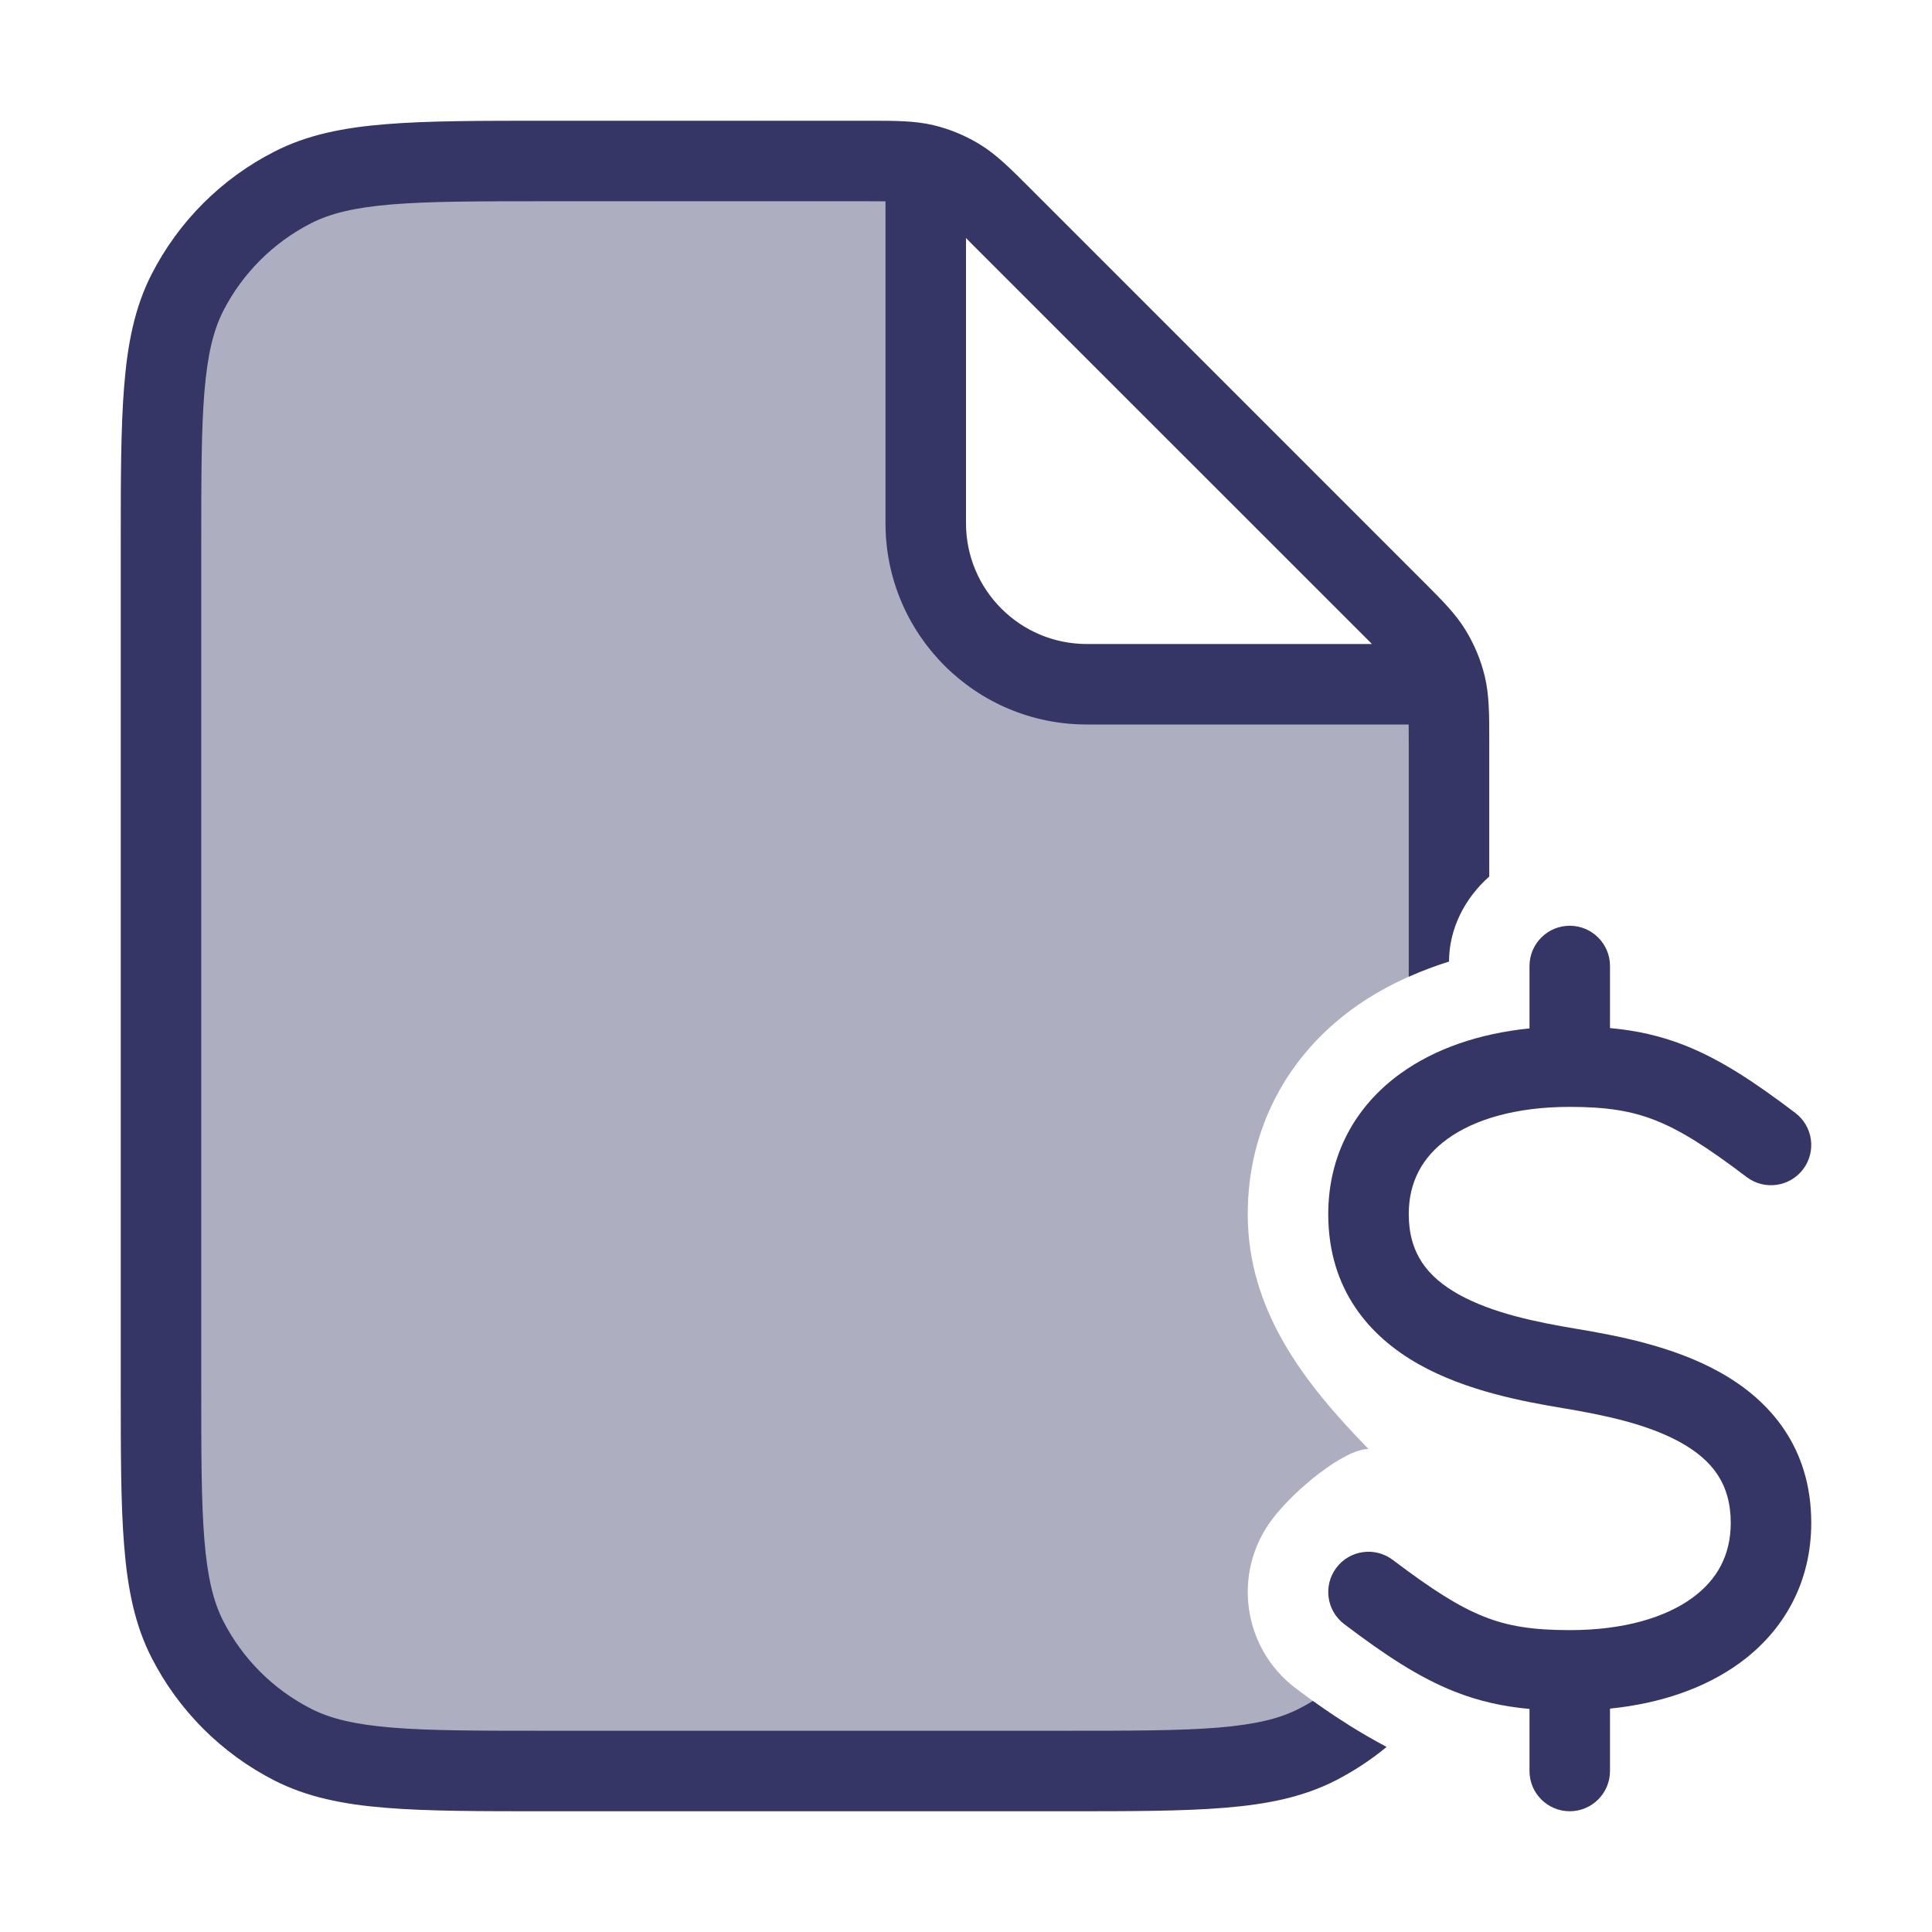 <svg width="24" height="24" viewBox="0 0 24 24" fill="none" xmlns="http://www.w3.org/2000/svg">
<path opacity="0.4" d="M11.5 6.5V2.085C11.463 2.074 11.426 2.064 11.389 2.055C11.158 2 10.914 2 10.425 2H6.8C5.12 2 4.28 2 3.638 2.327C3.074 2.615 2.615 3.074 2.327 3.638C2 4.28 2 5.12 2 6.8V17.2C2 18.88 2 19.72 2.327 20.362C2.615 20.927 3.074 21.385 3.638 21.673C4.28 22 5.12 22 6.8 22H13.2C14.88 22 15.72 22 16.362 21.673C16.501 21.602 16.633 21.521 16.758 21.431C16.532 21.29 16.313 21.137 16.095 20.972C15.434 20.472 15.304 19.531 15.805 18.871C16.082 18.504 16.7 18 17 18C16.201 17.181 15.5 16.28 15.5 15.082C15.5 14.018 15.996 13.116 16.808 12.528C17.168 12.267 17.577 12.078 18 11.944V9.575C18 9.086 18 8.842 17.945 8.612C17.936 8.574 17.926 8.537 17.915 8.5H13.5C12.395 8.5 11.5 7.605 11.5 6.5Z" fill="#353566"/>
<path fill-rule="evenodd" clip-rule="evenodd" d="M11 2.501C10.933 2.5 10.853 2.5 10.756 2.5H6.8C5.952 2.5 5.345 2.5 4.87 2.539C4.401 2.578 4.104 2.651 3.865 2.773C3.395 3.012 3.012 3.395 2.772 3.865C2.651 4.104 2.578 4.401 2.539 4.87C2.5 5.346 2.5 5.952 2.5 6.8V17.2C2.5 18.048 2.5 18.654 2.539 19.13C2.578 19.599 2.651 19.896 2.772 20.135C3.012 20.605 3.395 20.988 3.865 21.227C4.104 21.349 4.401 21.422 4.87 21.461C5.345 21.5 5.952 21.5 6.8 21.5H13.2C14.048 21.5 14.655 21.5 15.13 21.461C15.599 21.422 15.896 21.349 16.135 21.227C16.194 21.197 16.252 21.165 16.309 21.13C16.606 21.343 16.909 21.533 17.225 21.701C17.03 21.862 16.817 22.002 16.589 22.119C16.186 22.324 15.742 22.414 15.211 22.457C14.691 22.5 14.043 22.5 13.222 22.5H6.778C5.957 22.5 5.31 22.5 4.789 22.457C4.258 22.414 3.814 22.324 3.411 22.119C2.752 21.783 2.217 21.248 1.881 20.589C1.676 20.186 1.586 19.742 1.543 19.211C1.5 18.691 1.5 18.044 1.5 17.222V6.778C1.5 5.957 1.5 5.31 1.543 4.789C1.586 4.258 1.676 3.814 1.881 3.411C2.217 2.752 2.752 2.217 3.411 1.882C3.814 1.676 4.258 1.586 4.789 1.543C5.31 1.5 5.957 1.5 6.778 1.5L10.807 1.5C11.124 1.5 11.364 1.5 11.596 1.555C11.8 1.604 11.995 1.685 12.174 1.795C12.377 1.919 12.546 2.089 12.771 2.313L17.687 7.23C17.911 7.454 18.081 7.623 18.205 7.826C18.315 8.005 18.396 8.2 18.445 8.404C18.5 8.636 18.5 8.876 18.5 9.193L18.5 10.889C18.2 11.154 18.002 11.53 18 11.944C17.831 11.997 17.663 12.06 17.5 12.133V9.244C17.5 9.147 17.5 9.067 17.499 9H13.5C12.119 9 11 7.881 11 6.5V2.501ZM17.043 8L16.944 7.901L12.099 3.057L12 2.957V6.5C12 7.328 12.672 8 13.5 8H17.043Z" fill="#353566"/>
<path d="M19 12.775V12C19 11.724 19.224 11.5 19.5 11.5C19.776 11.5 20 11.724 20 12V12.771C20.329 12.801 20.629 12.867 20.934 12.988C21.375 13.163 21.794 13.44 22.302 13.825C22.522 13.992 22.565 14.305 22.399 14.525C22.232 14.745 21.918 14.789 21.698 14.622C21.206 14.249 20.875 14.04 20.566 13.918C20.268 13.8 19.96 13.75 19.5 13.75C18.821 13.75 18.309 13.91 17.981 14.148C17.668 14.374 17.5 14.684 17.5 15.082C17.5 15.573 17.736 15.864 18.119 16.079C18.535 16.311 19.079 16.423 19.582 16.507C20.079 16.59 20.785 16.721 21.369 17.049C21.986 17.394 22.5 17.979 22.5 18.918C22.5 19.649 22.168 20.255 21.606 20.662C21.172 20.976 20.619 21.162 20 21.225V22C20 22.276 19.776 22.5 19.5 22.5C19.224 22.5 19 22.276 19 22V21.229C18.671 21.199 18.371 21.133 18.066 21.012C17.625 20.837 17.206 20.56 16.698 20.175C16.478 20.008 16.435 19.695 16.601 19.475C16.768 19.254 17.082 19.211 17.302 19.378C17.794 19.75 18.125 19.96 18.434 20.082C18.732 20.201 19.04 20.25 19.5 20.25C20.179 20.25 20.691 20.09 21.019 19.852C21.332 19.626 21.5 19.316 21.5 18.918C21.5 18.427 21.264 18.136 20.881 17.921C20.466 17.689 19.921 17.577 19.418 17.493C18.921 17.41 18.216 17.279 17.631 16.951C17.014 16.606 16.5 16.021 16.5 15.082C16.5 14.351 16.832 13.745 17.394 13.338C17.828 13.024 18.381 12.838 19 12.775Z" fill="#353566"/>
</svg>

